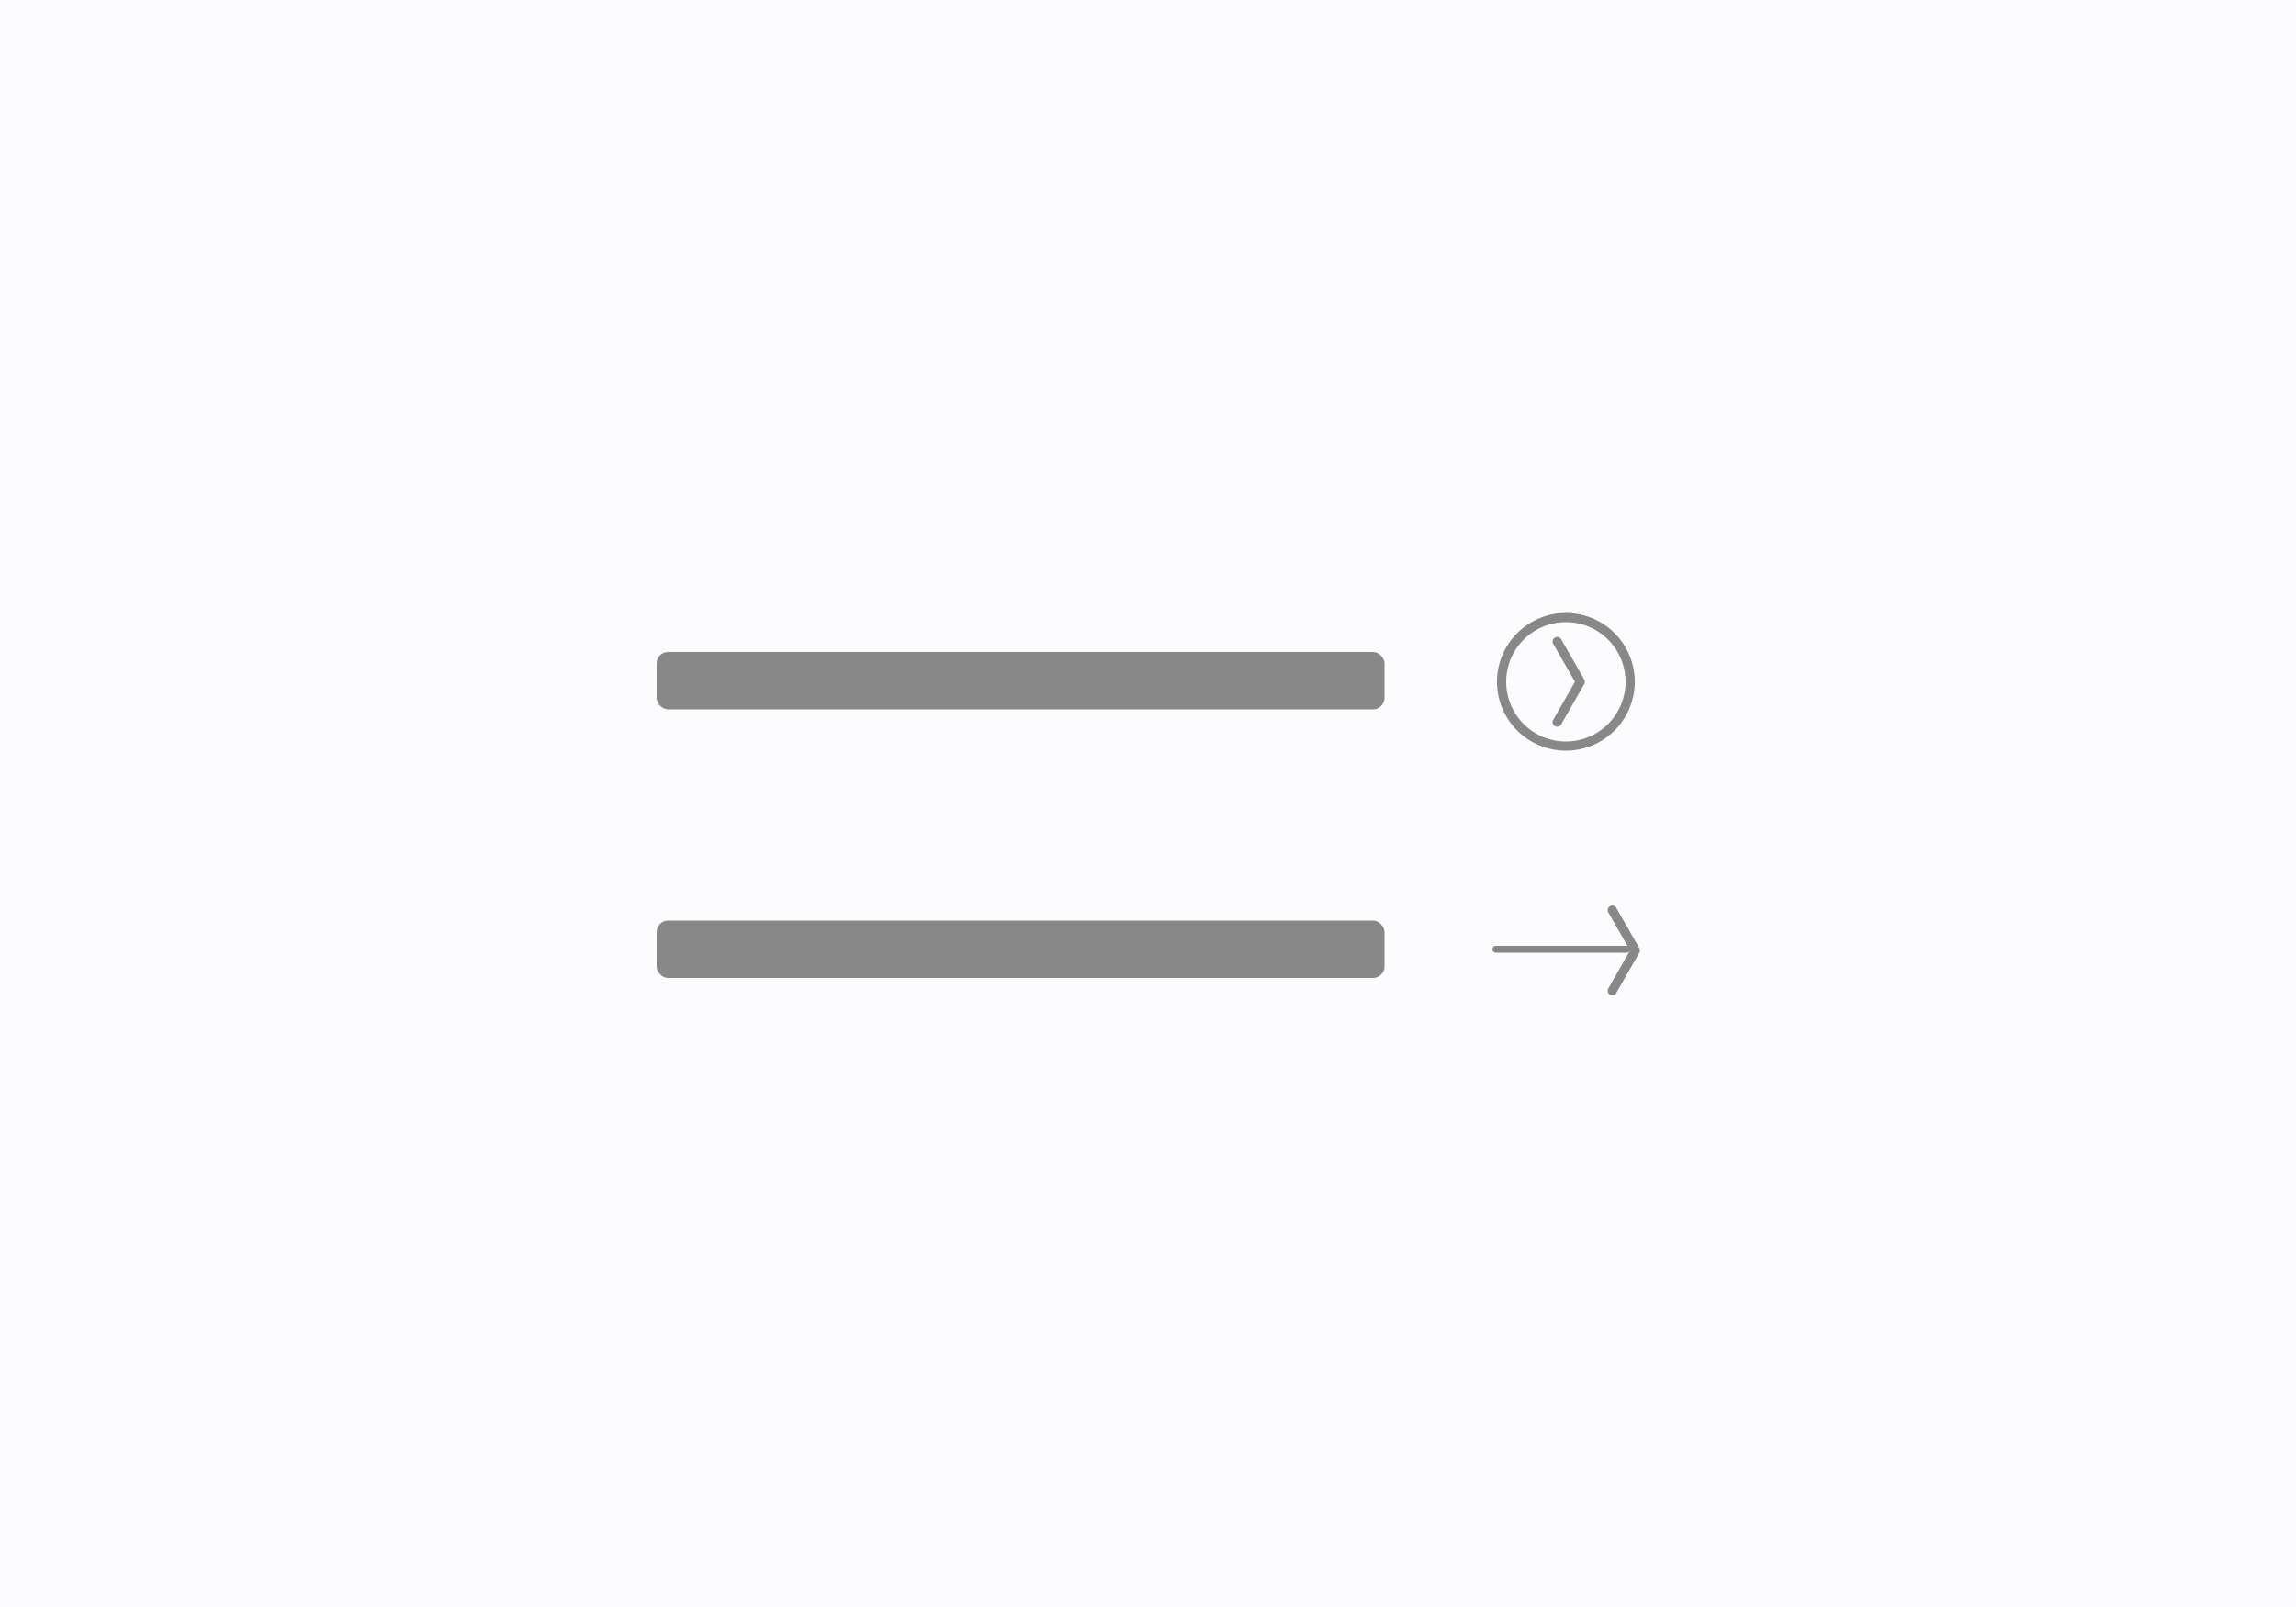 <svg xmlns="http://www.w3.org/2000/svg" width="1000" height="700"><rect width="100%" height="100%" fill="#333333" stroke="none"/><defs><clipPath id="a"><path d="M0 0h1000v700H0z"/></clipPath></defs><g clip-path="url(#a)"><path fill="#fcfcff" d="M0 0h1000v700H0z"/><rect width="317" height="25" fill="#888" rx="5" transform="translate(286 284)"/><rect width="317" height="25" fill="#888" rx="5" transform="translate(286 401)"/><path stroke="#449fdb" d="M652 267"/><path fill="#888" d="M679.988 278.508a2 2 0 1 0-3.472 1.984L685.95 297l-9.432 16.508a2 2 0 1 0 3.472 1.982l10-17.5a2 2 0 0 0 0-1.984l-10-17.5Z"/><path fill="#888" d="M682 267a30 30 0 1 0 30 30 30 30 0 0 0-30-30Zm0 56a26 26 0 1 1 26-26 26.03 26.03 0 0 1-26 26Z"/><path stroke="#449fdb" d="M676 384"/><path fill="#888" d="M703.988 395.508a2 2 0 1 0-3.472 1.984L709.95 414l-9.432 16.508a2 2 0 1 0 3.472 1.982l10-17.5a2 2 0 0 0 0-1.984l-10-17.5Z"/><path fill="none" stroke="#888" stroke-linecap="round" stroke-width="3" d="M651.529 413.5H708.5"/></g></svg>